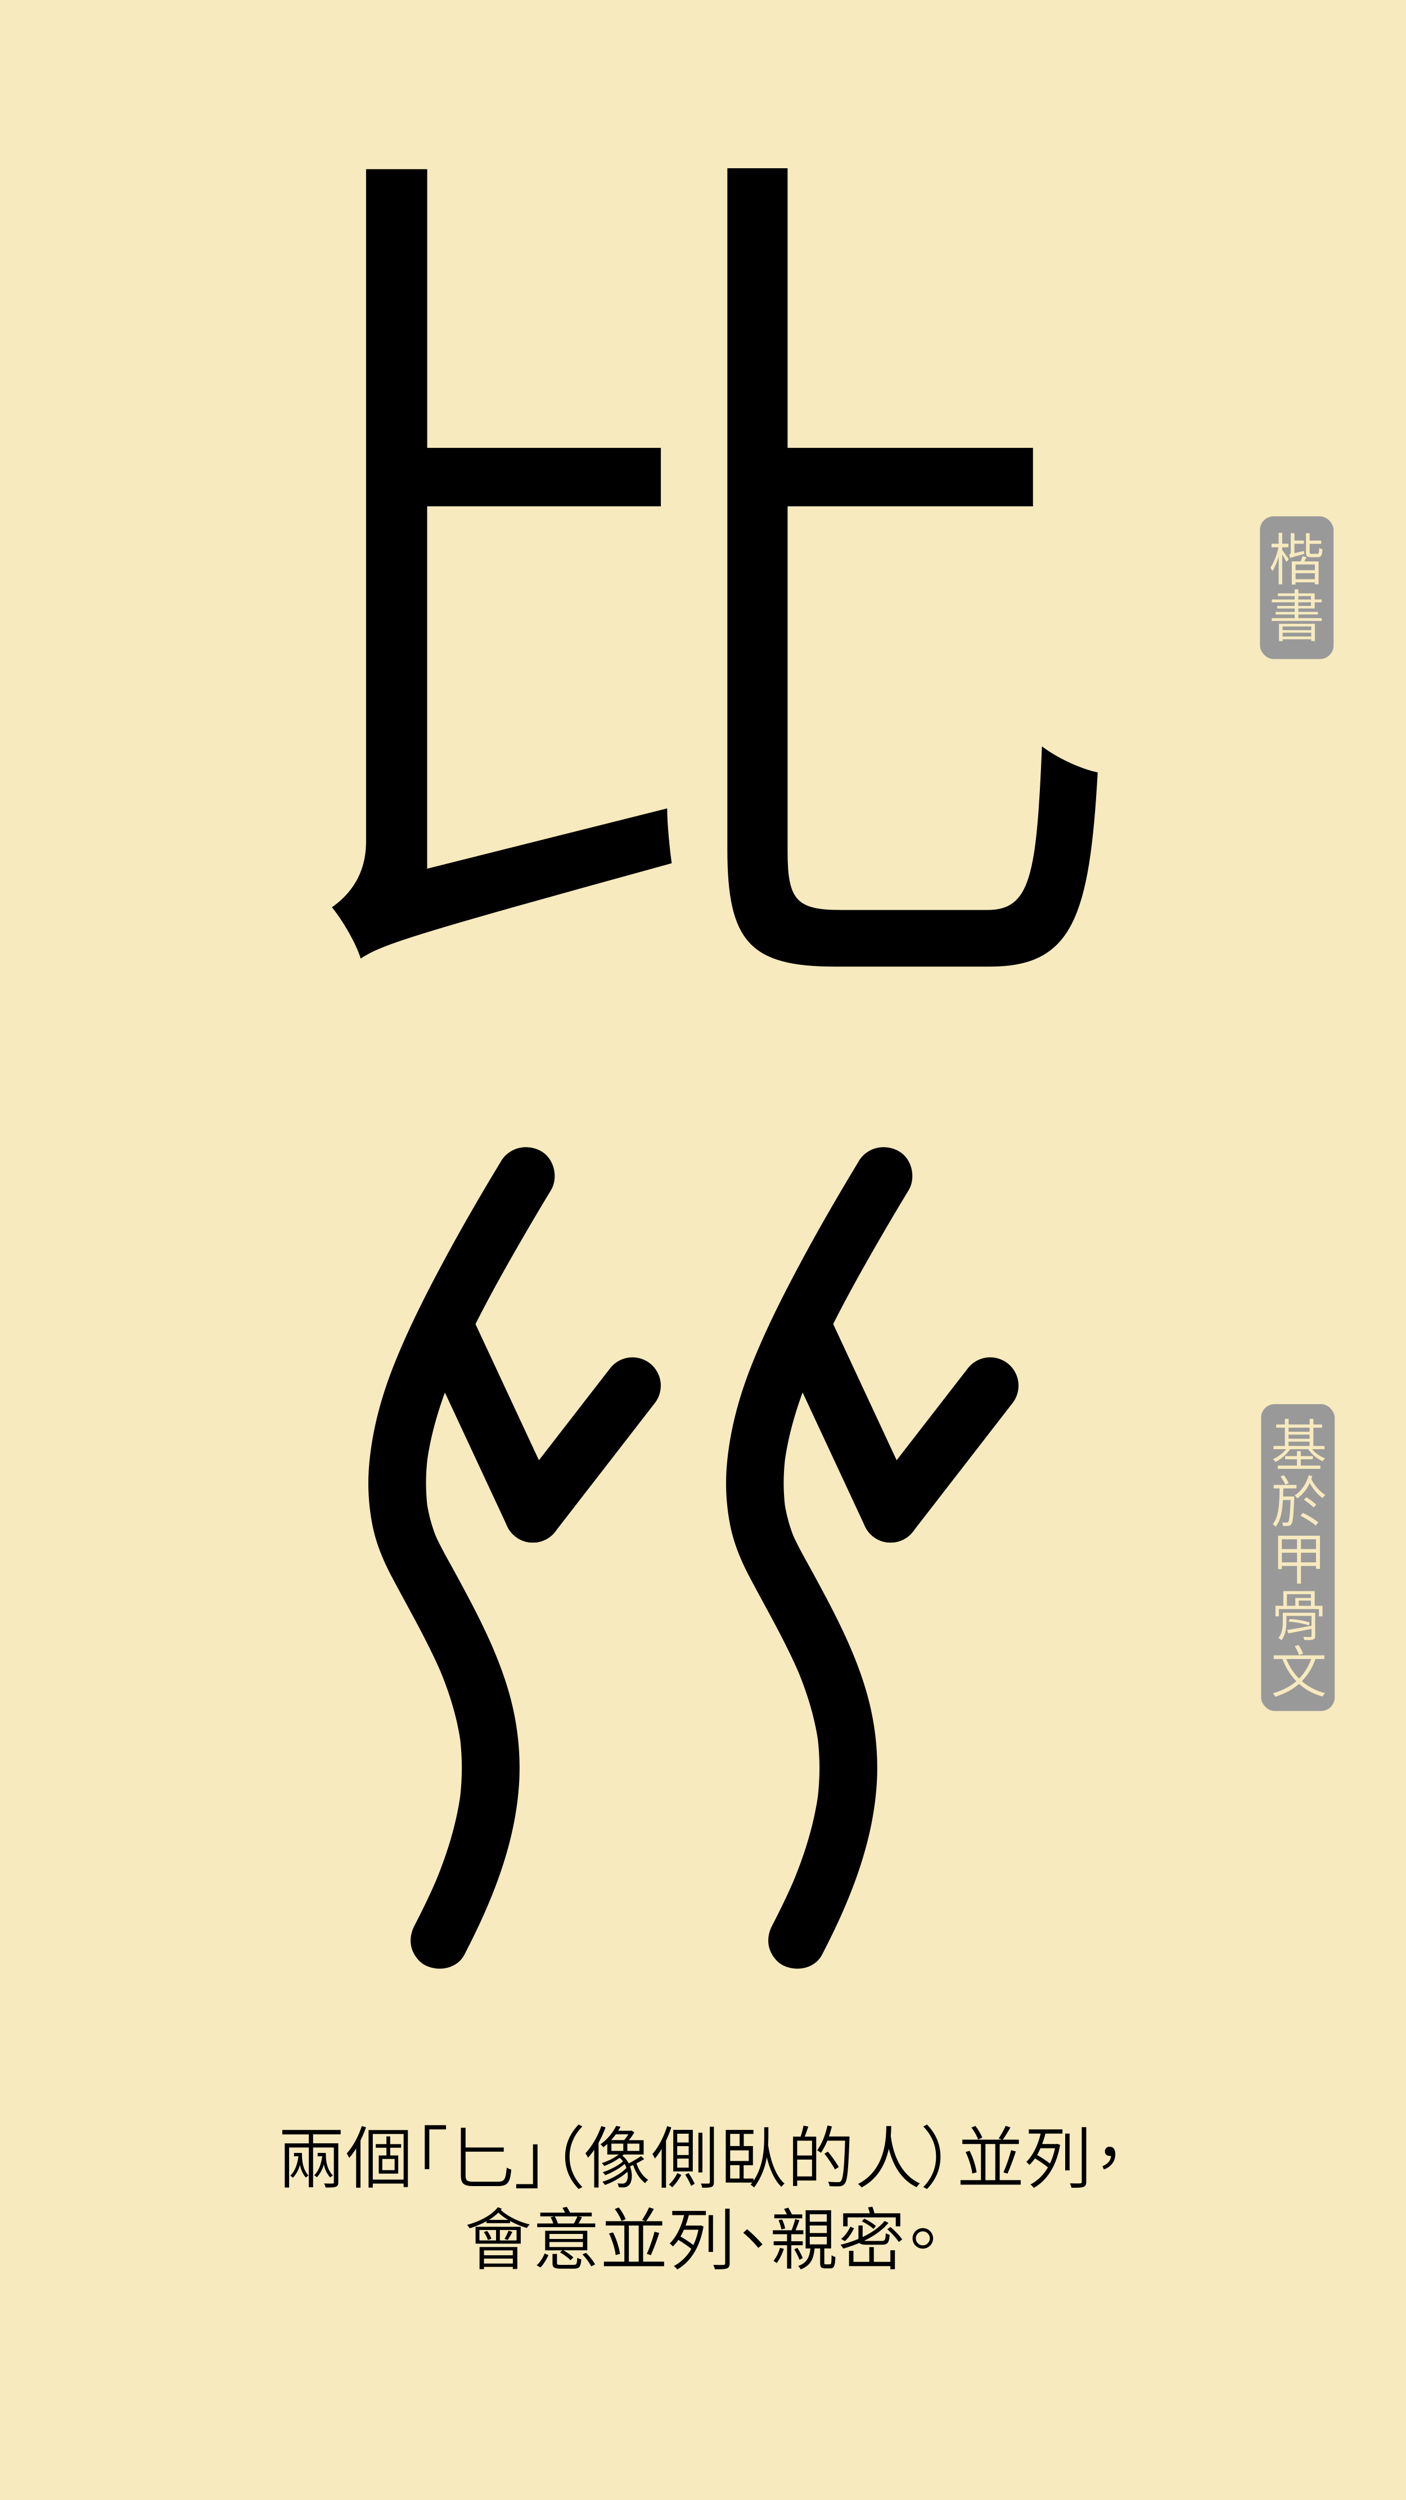 <svg id="Layer_1" data-name="Layer 1" xmlns="http://www.w3.org/2000/svg" viewBox="0 0 1242 2208"><defs><style>.cls-1{fill:#f6eabe;}.cls-2{fill:#999;}.cls-3,.cls-4{fill:none;}.cls-4{stroke:#000;stroke-linecap:round;stroke-miterlimit:10;stroke-width:50px;}</style></defs><rect class="cls-1" width="1242" height="2208"/><path d="M589.33,713.92c0,14.29,2.38,36.52,4,48.43-227.88,62.73-255.67,71.46-274.72,84.16-4-13.5-16.68-34.93-25.41-45.25,11.11-7.94,30.17-24.62,30.17-58V149.39h54V395.53H583.77v51.61H377.33v320ZM872,803.64c38.11,0,43.67-29.38,48.43-144.51,13.5,10.32,34.14,19.85,49.23,23-7.15,127.83-22.23,171.5-95.28,171.5H737.8c-74.63,0-95.28-21.44-95.28-103.22V148.59h53.2V395.53H912.48v51.61H695.72V752c0,42.87,7.94,51.61,46.85,51.61Z"/><rect class="cls-2" x="1113" y="456" width="65" height="126" rx="12"/><path class="cls-1" d="M1132.7,485.82c1.25,1.6,4.9,6.7,5.7,8.05l-2,2.45c-.7-1.5-2.35-4.4-3.75-6.65V516h-3.15V491.57c-1.5,5.05-3.5,9.9-5.55,12.85a14.83,14.83,0,0,0-1.75-3.1c2.9-4,5.8-11.5,7.2-18h-6.2v-3.15h6.3v-9.65h3.15v9.65h5.45v3.15h-5.45Zm19.1.7a19.47,19.47,0,0,0,.45,2.65c-10.15,2.7-11.6,3.15-12.5,3.75a12.13,12.13,0,0,0-1.1-3.2c.7-.2,1.55-.5,1.55-2.2v-16.7h3.25v6.5h8.35v2.9h-8.35v8.3Zm2.35,5.5-2,3.75h12.65V516h-3.4v-1.75h-17v2h-3.3V495.77h7.9c.55-1.5,1.2-3.25,1.55-4.6Zm7.3,6.5h-17v5.05h17Zm0,13v-5.3h-17v5.3Zm2.25-22.4c1.25,0,1.5-.75,1.65-5.25a9.16,9.16,0,0,0,2.85,1.25c-.3,5.45-1.2,6.95-4.15,6.95h-5.85c-3.65,0-4.55-.95-4.55-4.45V470.87h3.25v6.5h10.2v2.9h-10.2v7.35c0,1.3.25,1.5,1.65,1.5Z"/><path class="cls-1" d="M1167.55,545.87v2.5H1123.4v-2.5h20.25v-3.2H1126.8v-2.3h16.85v-3H1128.2v-2.25h15.45v-3.2H1123.5v-2.5h20.15v-3H1128.8V524h14.85v-3.55h3.25V524h14.45v5.4h6.15v2.5h-6.15v5.45H1146.9v3h17.3v2.3h-17.3v3.2Zm-37.75,5h31.75v15.25h-3.25v-1.6H1133v1.7h-3.2Zm3.2,2.4v3.2h25.3v-3.2Zm25.3,8.85v-3.4H1133v3.4Zm-11.4-32.7h11.15v-3H1146.9Zm0,5.7h11.15v-3.2H1146.9Z"/><path d="M276.56,1884.87v7.92h22.26v34.31c0,2.28-.54,3.48-2.22,4.08s-4.68.66-8.94.66a14.79,14.79,0,0,0-1.38-3.6c3.42.12,6.54.12,7.5.06s1.14-.3,1.14-1.2v-30.6H276.56v35.1h-3.78v-35.1h-17.4v35.34h-3.84v-39h21.24v-7.92h-23.4V1881h51.54v3.9Zm-9.84,16.43c0,6.12.42,13.92,5.76,20a8.65,8.65,0,0,0-2.28,1.8A23.88,23.88,0,0,1,265,1911.8a27.16,27.16,0,0,1-6.24,11.4,14.22,14.22,0,0,0-2.34-1.8c4.08-3.9,6.24-9.9,7.2-17.15h-3.9v-3Zm21.12,0c0,6.18.48,13.92,6.24,19.92a11.7,11.7,0,0,0-2.4,1.74,23.65,23.65,0,0,1-5.58-11.64,27.62,27.62,0,0,1-6.18,11.46,15,15,0,0,0-2.34-1.8c4-3.84,6.06-9.72,7.08-16.73h-4.08v-3Z"/><path d="M323.3,1878.63a99.16,99.16,0,0,1-4.86,11.64V1932H314.6v-34.73a68.26,68.26,0,0,1-6.12,8.46,21.26,21.26,0,0,0-2.22-4c5.46-5.88,10.32-14.94,13.32-24.12Zm37,2.46v50.33h-3.78v-3.06H329.3v3.54h-3.72v-50.81Zm-3.78,43.73v-40.25H329.3v40.25Zm-11.82-28.13v6.83h7.08v16H334.58v-16h6.78v-6.83h-9.42v-3.19h9.42v-6.83h3.3v6.83h9.66v3.19Zm3.9,9.89H337.7v9.9h10.86Z"/><path d="M394,1880.49H379.22v35.15h-4v-38.87H394Z"/><path d="M439.7,1926.68c6.12,0,7-2.34,7.92-12.48a12.28,12.28,0,0,0,4,1.74c-1,11-2.76,14.64-11.94,14.64H418.7c-8.94,0-11.58-1.92-11.58-9.66v-41.87h4.14v17.45H445v3.67H411.26v20.93c0,4.5,1.26,5.58,7.26,5.58Z"/><path d="M456,1928.84h14.82v-35.15h4v38.87H456Z"/><path d="M511.16,1876.17l3.24,1.74c-7.08,7.26-11.28,16.2-11.28,26.76s4.2,19.49,11.28,26.75l-3.24,1.74c-7.32-7.5-11.94-17-11.94-28.49S503.84,1883.67,511.16,1876.17Z"/><path d="M534.92,1878.69a98.85,98.85,0,0,1-6.18,13.56v39.59H524.9v-33.35a61.73,61.73,0,0,1-5.46,7,32.86,32.86,0,0,0-2.28-3.9c5.58-5.87,10.8-14.87,14-24Zm34.14,28c-2.1,1.26-4.44,2.64-6.84,3.78,2,6.06,5.82,11.82,10.38,14.52a11.2,11.2,0,0,0-2.64,2.94c-4.62-3.18-8.46-9.42-10.68-16a27.45,27.45,0,0,1-2.76,1.2c2.58,6.84,1.86,14-1,16.68a6.91,6.91,0,0,1-5.22,1.92c-1.08,0-2.4-.06-3.78-.18a9.31,9.31,0,0,0-1-3.42,38.26,38.26,0,0,0,4.14.24,3.66,3.66,0,0,0,3.12-1.14c1.56-1.38,2.22-5.16,1.44-9.36-5.16,4.92-13.08,9.36-19.8,11.7a15.8,15.8,0,0,0-2.34-2.82c7.62-2.28,16.62-7.14,21.3-12.24a35.76,35.76,0,0,0-1.5-3.48,63.52,63.52,0,0,1-17.22,9.9,16.14,16.14,0,0,0-2.22-2.64c5.94-1.8,13.74-5.76,17.88-9.54a16.39,16.39,0,0,0-2.94-3.18,58.44,58.44,0,0,1-13.56,7.26,11.26,11.26,0,0,0-2.22-2.58,52.48,52.48,0,0,0,15.06-7.56H536.48v-9.35c-1.14,1-2.28,2-3.54,2.94a9.54,9.54,0,0,0-2.52-2.59,44.59,44.59,0,0,0,13.86-16.25l3.84.72c-.6,1.2-1.32,2.34-2,3.54h11.1l.72-.18,2.34,1.68a52.13,52.13,0,0,1-4.8,6.84h13.08v12.65H550.94a15.29,15.29,0,0,1-1.2,1,21,21,0,0,1,5.64,6.84,111.93,111.93,0,0,0,10.92-6.42ZM544,1884.81a54.58,54.58,0,0,1-4.2,5.16h11.58a37.88,37.88,0,0,0,3.72-5.16Zm-3.9,14.69h10.5v-6.42h-10.5Zm24.72-6.42H554.18v6.42H564.8Z"/><path d="M593,1878.69a104.28,104.28,0,0,1-4.68,11.76V1932h-3.84v-34.31a59.9,59.9,0,0,1-6,8.57,24,24,0,0,0-2.16-4c5.28-6,10.08-15.23,13-24.59Zm8.82,42a47.22,47.22,0,0,1-8,10.92,28.69,28.69,0,0,0-2.88-2.34,33.55,33.55,0,0,0,7.38-10.2Zm10.14-3.06H594.74v-36.71H612Zm-3.6-33.35H598.22v7.8h10.14Zm0,11H598.22v7.85h10.14Zm0,11H598.22v8h10.14Zm-.12,12.71a67.1,67.1,0,0,1,5.4,9.48l-3.12,1.92a64.06,64.06,0,0,0-5.22-9.9Zm12.24-.48h-3.54v-35.09h3.54Zm10.14-40.37v48.95c0,2.4-.6,3.6-2.1,4.2s-4,.72-8.16.72a16,16,0,0,0-1.26-3.72c3.12.12,5.82.06,6.66.06s1.26-.3,1.26-1.2v-49Z"/><path d="M678.74,1885.77c0,2.58-.06,5.4-.24,8.52,2.28,14.57,7,27.65,14.52,34.07a13.82,13.82,0,0,0-2.7,2.88c-6.12-5.7-10.2-15.12-13-26.22a60.81,60.81,0,0,1-11.16,26.76,15.7,15.7,0,0,0-3.12-2.34c.48-.66,1-1.32,1.56-2H641.12v-46.49h24.42v3.54H657v10.74h8.1v16.91H656.9v11.76h8.76v2c9.24-13.92,9.42-30.11,9.42-40.07v-7.26h3.66ZM645,1884.45v10.74h8.34v-10.74ZM661.4,1899H645v9.42H661.4ZM645,1923.86h8.28V1912.1H645Z"/><path d="M714,1878c-1,2.94-2.1,6.3-3.18,8.88H721v38.75h-16.8v4.8h-3.66v-43.55h6.66a64.68,64.68,0,0,0,2.58-9.72Zm3.3,12.47H704.18v13.08h13.14Zm0,31.56v-14.88H704.18v14.88Zm33.06-33.17c-1,27.53-1.8,36.71-4.2,39.59a5.6,5.6,0,0,1-4.56,2.28,74.94,74.94,0,0,1-8.82-.12,9.42,9.42,0,0,0-1.32-3.9c3.9.36,7.5.36,8.82.36s1.92-.12,2.52-.9c2-2.1,2.94-11.34,3.72-35.7H730.82a55.33,55.33,0,0,1-5.64,10.68,36.22,36.22,0,0,0-3.36-2.22c4.08-5.34,7.32-13.61,9.18-21.89l3.84.84c-.78,3-1.62,6-2.64,8.88h18.18Zm-12.78,27a106.51,106.51,0,0,0-9.3-13.92l3.06-1.79a102.47,102.47,0,0,1,9.6,13.61Z"/><path d="M787.28,1877.55c-.06,2.1-.12,5.1-.42,8.64.9,7,4.56,32.51,25.74,42a12.63,12.63,0,0,0-2.88,3.36c-15.42-7.26-21.72-22.74-24.6-34-2.64,12.23-8.94,26.33-24.06,34.19a13.77,13.77,0,0,0-3.12-3.06c25-12.48,24.78-42.11,25-51.11Z"/><path d="M818.84,1933.16l-3.24-1.74c7.08-7.26,11.28-16.2,11.28-26.75s-4.2-19.5-11.28-26.76l3.24-1.74c7.32,7.5,11.94,17,11.94,28.5S826.16,1925.66,818.84,1933.16Z"/><path d="M901.64,1925.3v4H848.48v-4h18.06v-31.91H850.1v-3.84H885l-2.82-1.08a71.71,71.71,0,0,0,6.18-11.1l4.2,1.32a99.91,99.91,0,0,1-6.78,10.86H900v3.84H883.1v31.91Zm-45.12-25.85a66.6,66.6,0,0,1,6.18,19l-3.84,1c-.54-5.22-3-13.08-5.88-19Zm7.56-10a43.74,43.74,0,0,0-6-10.62l3.48-1.38a41.45,41.45,0,0,1,6.12,10.32Zm6.42,35.87h8.7v-31.91h-8.7Zm15.9-6.9a131.39,131.39,0,0,0,6.78-19.56l4.14,1.08a196.29,196.29,0,0,1-7.38,19.62Z"/><path d="M908.84,1880.49h29.7v3.72H923.48a90.91,90.91,0,0,1-2.88,9.24h12.6l.72-.18,2.52.9c-3.36,19.49-12.12,31.61-23.16,38a15.78,15.78,0,0,0-3-3A38.8,38.8,0,0,0,925.7,1914a102,102,0,0,0-11.46-7.92,37.46,37.46,0,0,1-4.86,5.76,23.07,23.07,0,0,0-2.76-2.64c6.42-6.18,10.62-16.14,12.66-25H908.84Zm10.26,16.62a50.73,50.73,0,0,1-3,6,104.42,104.42,0,0,1,11.4,7.5,56.66,56.66,0,0,0,4.44-13.49Zm21.84-12.9h3.9v32.51h-3.9Zm18.6-5.7v48.11c0,2.82-.78,4-2.52,4.68-1.92.66-5,.78-10.5.72a21.74,21.74,0,0,0-1.38-3.9c4.14.12,7.8.12,8.94.06s1.5-.42,1.5-1.5v-48.17Z"/><path d="M973.88,1913c4.68-2,7.26-4.86,7.56-9.17a4,4,0,0,1-1.14.11c-2.34,0-4.26-1.32-4.26-4.07a4,4,0,0,1,4.32-4.08c3.18,0,4.86,2.58,4.86,6.66,0,6.41-4,11.21-10.08,13.43Z"/><path d="M443.24,1950.51a13.18,13.18,0,0,1-.84,1.08c5.7,5.64,16.2,10.62,25.56,12.83a12.89,12.89,0,0,0-2.52,3.12,71.7,71.7,0,0,1-14.88-6.17l-.06,1.92H429.74l.06-1.68a89.68,89.68,0,0,1-14.88,6.23,30.91,30.91,0,0,0-2.28-3c10.8-3,21.48-8.28,27.12-15.6Zm-23.16,16H460v14.88h-39.9Zm3.42,12.06h14.7v-9.23H423.5Zm.12,5.82H457v19.38h-4v-1.86h-25.5v2h-3.9Zm6.66-14.22a21.86,21.86,0,0,1,3.78,6.84l-3.06,1.21a27.26,27.26,0,0,0-3.6-7.09Zm-2.76,17.16v4.32H453v-4.32Zm25.5,11.64v-4.38h-25.5v4.38Zm-4.2-38.57a48.46,48.46,0,0,1-8.58-6.42,45.19,45.19,0,0,1-8.34,6.42Zm7.5,8.94H441.56v9.23h14.76Zm-10.62,7.79a53.26,53.26,0,0,0,3.54-7.2l3.36,1.08a73,73,0,0,1-4.14,7.21Z"/><path d="M474.08,2000.48c3.06-2.58,5.64-7,7.08-10.44l3.3,1.5c-1.68,3.6-4.08,8-7.14,10.86Zm51.72-36.9v3.25H474.56v-3.25h14.16a23.89,23.89,0,0,0-2.34-5.45l3.36-.84H477.26V1954h21.9c-.72-1.44-1.56-2.94-2.34-4.2l3.78-.9a39.9,39.9,0,0,1,2.94,5.1h19.2v3.3H510.86l3.24.78c-1,1.92-2,3.84-3,5.51Zm-7,23.7H497.66a47.07,47.07,0,0,1,8.82,6.24L504,1996a48.61,48.61,0,0,0-9.3-6.9l2-1.8H481.58V1970h37.2Zm-3.9-14.45H485.36v4.43h29.52Zm0,7.13H485.36v4.44h29.52Zm-8.22,20.16c2.58,0,3-.72,3.24-6.24a12.08,12.08,0,0,0,3.54,1.38c-.48,6.66-1.74,8.22-6.42,8.22H495.44c-5.82,0-7.38-1-7.38-5v-8H492v8c0,1.38.54,1.68,3.72,1.68ZM490,1957.29a26.19,26.19,0,0,1,2.76,6.18l-.48.11H507a59.18,59.18,0,0,0,3.06-6.29Zm27.66,32.21a46.55,46.55,0,0,1,8,10.2l-3.36,1.74a49,49,0,0,0-7.8-10.56Z"/><path d="M586.64,1997.3v4H533.48v-4h18.06v-31.91H535.1v-3.84H570l-2.82-1.08a71.71,71.71,0,0,0,6.18-11.1l4.2,1.32a99.91,99.91,0,0,1-6.78,10.86H585v3.84H568.1v31.91Zm-45.12-25.85a66.6,66.6,0,0,1,6.18,19l-3.84,1c-.54-5.22-3-13.08-5.88-19Zm7.56-10a43.74,43.74,0,0,0-6-10.62l3.48-1.38a41.45,41.45,0,0,1,6.12,10.32Zm6.42,35.87h8.7v-31.91h-8.7Zm15.9-6.9a131.39,131.39,0,0,0,6.78-19.56l4.14,1.08a196.29,196.29,0,0,1-7.38,19.62Z"/><path d="M593.84,1952.49h29.7v3.72H608.48a90.91,90.91,0,0,1-2.88,9.24h12.6l.72-.18,2.52.9c-3.36,19.49-12.12,31.61-23.16,38a15.78,15.78,0,0,0-3-3A38.8,38.8,0,0,0,610.7,1986a102,102,0,0,0-11.46-7.92,37.46,37.46,0,0,1-4.86,5.76,23.07,23.07,0,0,0-2.76-2.64c6.42-6.18,10.62-16.14,12.66-25H593.84Zm10.26,16.62a50.73,50.73,0,0,1-3,6,104.42,104.42,0,0,1,11.4,7.5,56.66,56.66,0,0,0,4.44-13.49Zm21.84-12.9h3.9v32.51h-3.9Zm18.6-5.7v48.11c0,2.82-.78,4-2.52,4.68-1.92.66-5,.78-10.5.72a21.74,21.74,0,0,0-1.38-3.9c4.14.12,7.8.12,8.94.06s1.5-.42,1.5-1.5v-48.17Z"/><path d="M673.52,1982.06l-3.66,3.12a93.63,93.63,0,0,0-13.32-13.38l3.42-3.11A118.53,118.53,0,0,1,673.52,1982.06Z"/><path d="M699,1982.78v20.64h-3.72v-20.64H683.42v-3.48h11.82v-6.23H682.7v-3.49h16.56a76.65,76.65,0,0,0,3.18-9.77l3.66.84c-1,2.93-2.22,6.3-3.36,8.93h6.9v3.49H699v6.23H709.1v3.48Zm-6.6,3.18a43.37,43.37,0,0,1-6.24,12.6c-.66-.48-2-1.5-2.82-2a34.2,34.2,0,0,0,5.7-11.46ZM708.62,1959H684v-3.42h11.1a52.77,52.77,0,0,0-2.52-4.86l3.72-1.08a63.78,63.78,0,0,1,3.24,5.94h9.12Zm-18.36,9.77a39.92,39.92,0,0,0-2.52-8.09l3.12-.66a31.21,31.21,0,0,1,2.7,8Zm16,26.88a57.57,57.57,0,0,0-4.62-9.24l2.7-1.32a55.86,55.86,0,0,1,4.8,9.06Zm26.82,4c1.2,0,1.38-.84,1.5-8a10,10,0,0,0,3.36,1.5c-.3,8.22-1.26,10.08-4.5,10.08H729c-3.66,0-4.5-1.14-4.5-4.92V1985.6h-4.92c-.9,9.12-3.36,15.06-12.3,18.54a8.5,8.5,0,0,0-2.28-3c8-2.82,10.08-7.86,10.86-15.54h-4.2v-33.71h22.5v33.71h-6v12.66c0,1.26.18,1.44,1.32,1.44Zm-17.76-37.62h15.06v-6.59H715.28Zm0,10h15.06v-6.65H715.28Zm0,10h15.06v-6.72H715.28Z"/><path d="M766,1982.36c-3.72,0-5.82-.36-6.78-1.61a137.64,137.64,0,0,1-14.34,5,20.41,20.41,0,0,0-2.4-3.36,116.35,116.35,0,0,0,15.84-5.16v-11.87H762v10.19c7.86-3.71,14.76-8.46,19.44-14.21l3.42,1.67c-5.4,6.54-13,11.71-21.48,15.84a16.31,16.31,0,0,0,2.88.18h12.54c2.88,0,3.42-.89,3.66-6.84a10.88,10.88,0,0,0,3.42,1.38c-.54,7.08-1.74,8.76-6.84,8.76Zm-11.58-14.52c-1.92,3.78-4.62,8.41-8.16,11.34l-3.24-2c3.6-2.71,6.48-7.14,8.16-10.75Zm-5.7-1.73h-3.9v-11.52h23.52a40.08,40.08,0,0,0-1.56-5.22l3.78-.6a36.35,36.35,0,0,1,1.86,5.82h22.86v11.52h-4v-7.92H748.76Zm37.8,21.11h4V2004h-4v-2.76H750v-13.56h3.9v9.78h14v-13h4v13h14.64Zm-14.88-18.84a44.93,44.93,0,0,0-10.26-6.65l2-2.4a46.75,46.75,0,0,1,10.38,6.48Zm14.94-1.67c3.9,3.24,8.34,7.85,10.38,11l-3.06,2.21c-1.92-3.17-6.3-7.92-10.14-11.27Z"/><path d="M815.18,1967.67a9.06,9.06,0,1,1-9.06,9A9.09,9.09,0,0,1,815.18,1967.67Zm0,15.23a6.18,6.18,0,1,0,0-12.36,6.18,6.18,0,1,0,0,12.36Z"/><line class="cls-3" x1="621" y1="351" x2="621" y2="351"/><rect class="cls-2" x="1114" y="1240" width="65" height="271" rx="12"/><path class="cls-1" d="M1159.05,1279.79a27.61,27.61,0,0,0,11.5,8.1,11.65,11.65,0,0,0-2.15,2.55,30.77,30.77,0,0,1-12.8-10.65h-15.95a34.39,34.39,0,0,1-13,11.3,11.43,11.43,0,0,0-2.15-2.55,30.39,30.39,0,0,0,11.6-8.75H1125v-2.85h10v-16.15h-7.7V1258h7.7v-5h3.3v5h18.55v-5h3.35v5h7.65v2.8h-7.65v16.15h9.8v2.85Zm-10,14.5h17.3v2.85H1128.8v-2.85h16.9v-5.6h-10.45v-2.8h10.45v-4.4h3.35v4.4h10.65v2.8h-10.65Zm-10.8-33.5v3.6h18.55v-3.6Zm0,9.8h18.55v-3.65h-18.55Zm0,6.35h18.55v-3.8h-18.55Z"/><path class="cls-1" d="M1143.25,1321.54s0,1.15,0,1.55c-.6,15.85-1.2,21.2-2.6,23a3.71,3.71,0,0,1-2.8,1.45,32.65,32.65,0,0,1-4.45,0,9.25,9.25,0,0,0-.85-3c1.75.15,3.2.15,3.9.15a1.42,1.42,0,0,0,1.45-.65c1-1.2,1.6-6,2.15-19.35h-6.8c-.55,10-2,18.25-6.45,23.65a9.53,9.53,0,0,0-2.55-2.35c5.45-6.45,5.9-17.85,6.1-31.55h-5.2v-3.1h20.1v3.1h-11.65c0,2.45-.1,4.85-.2,7.15Zm-7.9-10.45a33.47,33.47,0,0,0-4.25-7.15l2.9-1.15a31.92,31.92,0,0,1,4.4,7Zm23.85-7.45a15.26,15.26,0,0,1-.85,2.55c2.65,5.45,7.7,11.35,12.45,14a13,13,0,0,0-2.45,2.75c-4.25-2.7-8.5-8-11.4-13.3a32.61,32.61,0,0,1-11,13.6,12.79,12.79,0,0,0-2.35-2.65c5.85-3.6,10.35-10.2,12.5-17.85Zm-8.3,32.45a74,74,0,0,1,13.6,8.25l-2.25,2.9c-2.85-2.6-8.75-6.3-13.4-8.65Zm9.5-4.85a66.22,66.22,0,0,0-8.6-6.85l2.15-2.2a67.46,67.46,0,0,1,8.75,6.55Z"/><path class="cls-1" d="M1166,1356.19v29.3h-3.5v-2.55h-13.3v15.6h-3.45v-15.6h-13.4v2.75H1129v-29.5Zm-33.65,3.2V1368h13.4v-8.65Zm13.4,20.35v-8.5h-13.4v8.5Zm16.75-20.35h-13.3V1368h13.3Zm0,20.35v-8.5h-13.3v8.5Z"/><path class="cls-1" d="M1168.25,1418.09v9.3h-3.15V1421h-35.4v6.4h-3v-9.3h6.95v-12.95h27.7v12.95Zm-6.45,26.6c0,1.85-.45,2.7-1.85,3.2s-3.9.5-7.7.45a8.57,8.57,0,0,0-1.1-2.75c3,.05,5.65.05,6.4.05s1-.25,1-1v-6.2c-7.3,1.45-14.85,3-20.45,4l-1.1-3c5.4-.8,13.6-2.3,21.55-3.75V1427h-22.2v5.3c0,4.85-.65,11.55-4.35,16.2a13.29,13.29,0,0,0-2.7-2c3.45-4.25,3.85-10,3.85-14.25v-8h28.6Zm-25-26.6h7.45v-6.9H1158v-3.35h-21.2Zm2.45,11.7a75.14,75.14,0,0,1,17.7,3l-.9,2.6c-4-1.5-11.7-2.9-17.7-3.35Zm18.75-16.3h-10.75v4.6H1158Z"/><path class="cls-1" d="M1162,1465.09a51.83,51.83,0,0,1-12,19.6,49.94,49.94,0,0,0,20.5,10.5,16.79,16.79,0,0,0-2.25,3,50.92,50.92,0,0,1-20.75-11.1c-5.65,5-12.55,8.6-21,11.3a15.53,15.53,0,0,0-2-3.05c8.35-2.45,15.1-5.9,20.6-10.6a57.05,57.05,0,0,1-12.2-19.65h-7.75v-3.25h44.75v3.25Zm-25.75,0a52.13,52.13,0,0,0,11.3,17.3,47.46,47.46,0,0,0,10.7-17.3Zm11.25-3.55a38.13,38.13,0,0,0-3.8-7.8l3.4-1a39,39,0,0,1,4,7.65Z"/><path d="M442.62,1025.48c-17.74,29.29-34.94,58.9-51.12,89.08-15.77,29.43-30.93,59.3-43.31,90.33-11.66,29.23-19.87,59.7-22.29,91.16a190.41,190.41,0,0,0,2.84,49.41c3,16.36,9.32,31.76,17.05,46.44,15.32,29.07,32,57.5,44.88,87.79l-2.57-6.1c9,21.43,15.93,43.67,19,66.76l-.91-6.78a220.64,220.64,0,0,1-.19,56.89l.91-6.78c-3.74,27.53-12.1,54.12-22.82,79.69l2.57-6.09c-6.2,14.69-13.15,29-20.51,43.2-3.15,6.06-4.42,13-2.57,19.65,1.63,5.92,6.2,12.33,11.72,15.24,11.72,6.19,28.32,3.49,34.89-9.15,25.17-48.41,45.94-100,48.56-155.09a240.79,240.79,0,0,0-9.65-78.11c-7-24-17.35-47.12-28.66-69.39-5.94-11.71-12.2-23.25-18.46-34.79-6.39-11.76-13.3-23.45-18.56-35.76l2.57,6.09a137,137,0,0,1-9.15-33.73l.91,6.78a182,182,0,0,1,.41-48.34l-.91,6.78c3.85-27.75,12.58-54.57,23.41-80.32l-2.57,6.09c18.83-44.5,42.65-87.13,66.91-128.84q10.63-18.28,21.61-36.37c6.92-11.42,2.9-28.52-9.15-34.89-12.38-6.54-27.5-3-34.88,9.15Z"/><line class="cls-4" x1="395.71" y1="1176.35" x2="470.71" y2="1337.28"/><line class="cls-4" x1="558.71" y1="1223.69" x2="470.71" y2="1337.28"/><path d="M758.62,1025.48c-17.74,29.29-34.94,58.9-51.12,89.08-15.77,29.43-30.93,59.3-43.31,90.33-11.66,29.23-19.87,59.7-22.29,91.16a190.41,190.41,0,0,0,2.84,49.41c3,16.36,9.32,31.76,17,46.44,15.32,29.07,32,57.5,44.88,87.79l-2.57-6.1c9,21.43,15.93,43.67,19,66.76l-.91-6.78a220.64,220.64,0,0,1-.19,56.89l.91-6.78c-3.74,27.53-12.1,54.12-22.82,79.69l2.57-6.09c-6.2,14.69-13.15,29-20.51,43.2-3.15,6.06-4.42,13-2.57,19.65,1.63,5.92,6.2,12.33,11.72,15.24,11.72,6.19,28.32,3.49,34.89-9.15,25.17-48.41,45.94-100,48.56-155.09a240.79,240.79,0,0,0-9.65-78.11c-7-24-17.35-47.12-28.66-69.39-5.94-11.71-12.2-23.25-18.46-34.79-6.39-11.76-13.3-23.45-18.56-35.76l2.57,6.09a137,137,0,0,1-9.15-33.73l.91,6.78a182,182,0,0,1,.41-48.34l-.91,6.78c3.85-27.75,12.58-54.57,23.41-80.32l-2.57,6.09c18.83-44.5,42.65-87.13,66.91-128.84q10.63-18.28,21.61-36.37c6.92-11.42,2.9-28.52-9.15-34.89-12.38-6.54-27.5-3-34.88,9.15Z"/><line class="cls-4" x1="711.71" y1="1176.35" x2="786.71" y2="1337.28"/><line class="cls-4" x1="874.71" y1="1223.69" x2="786.71" y2="1337.28"/></svg>